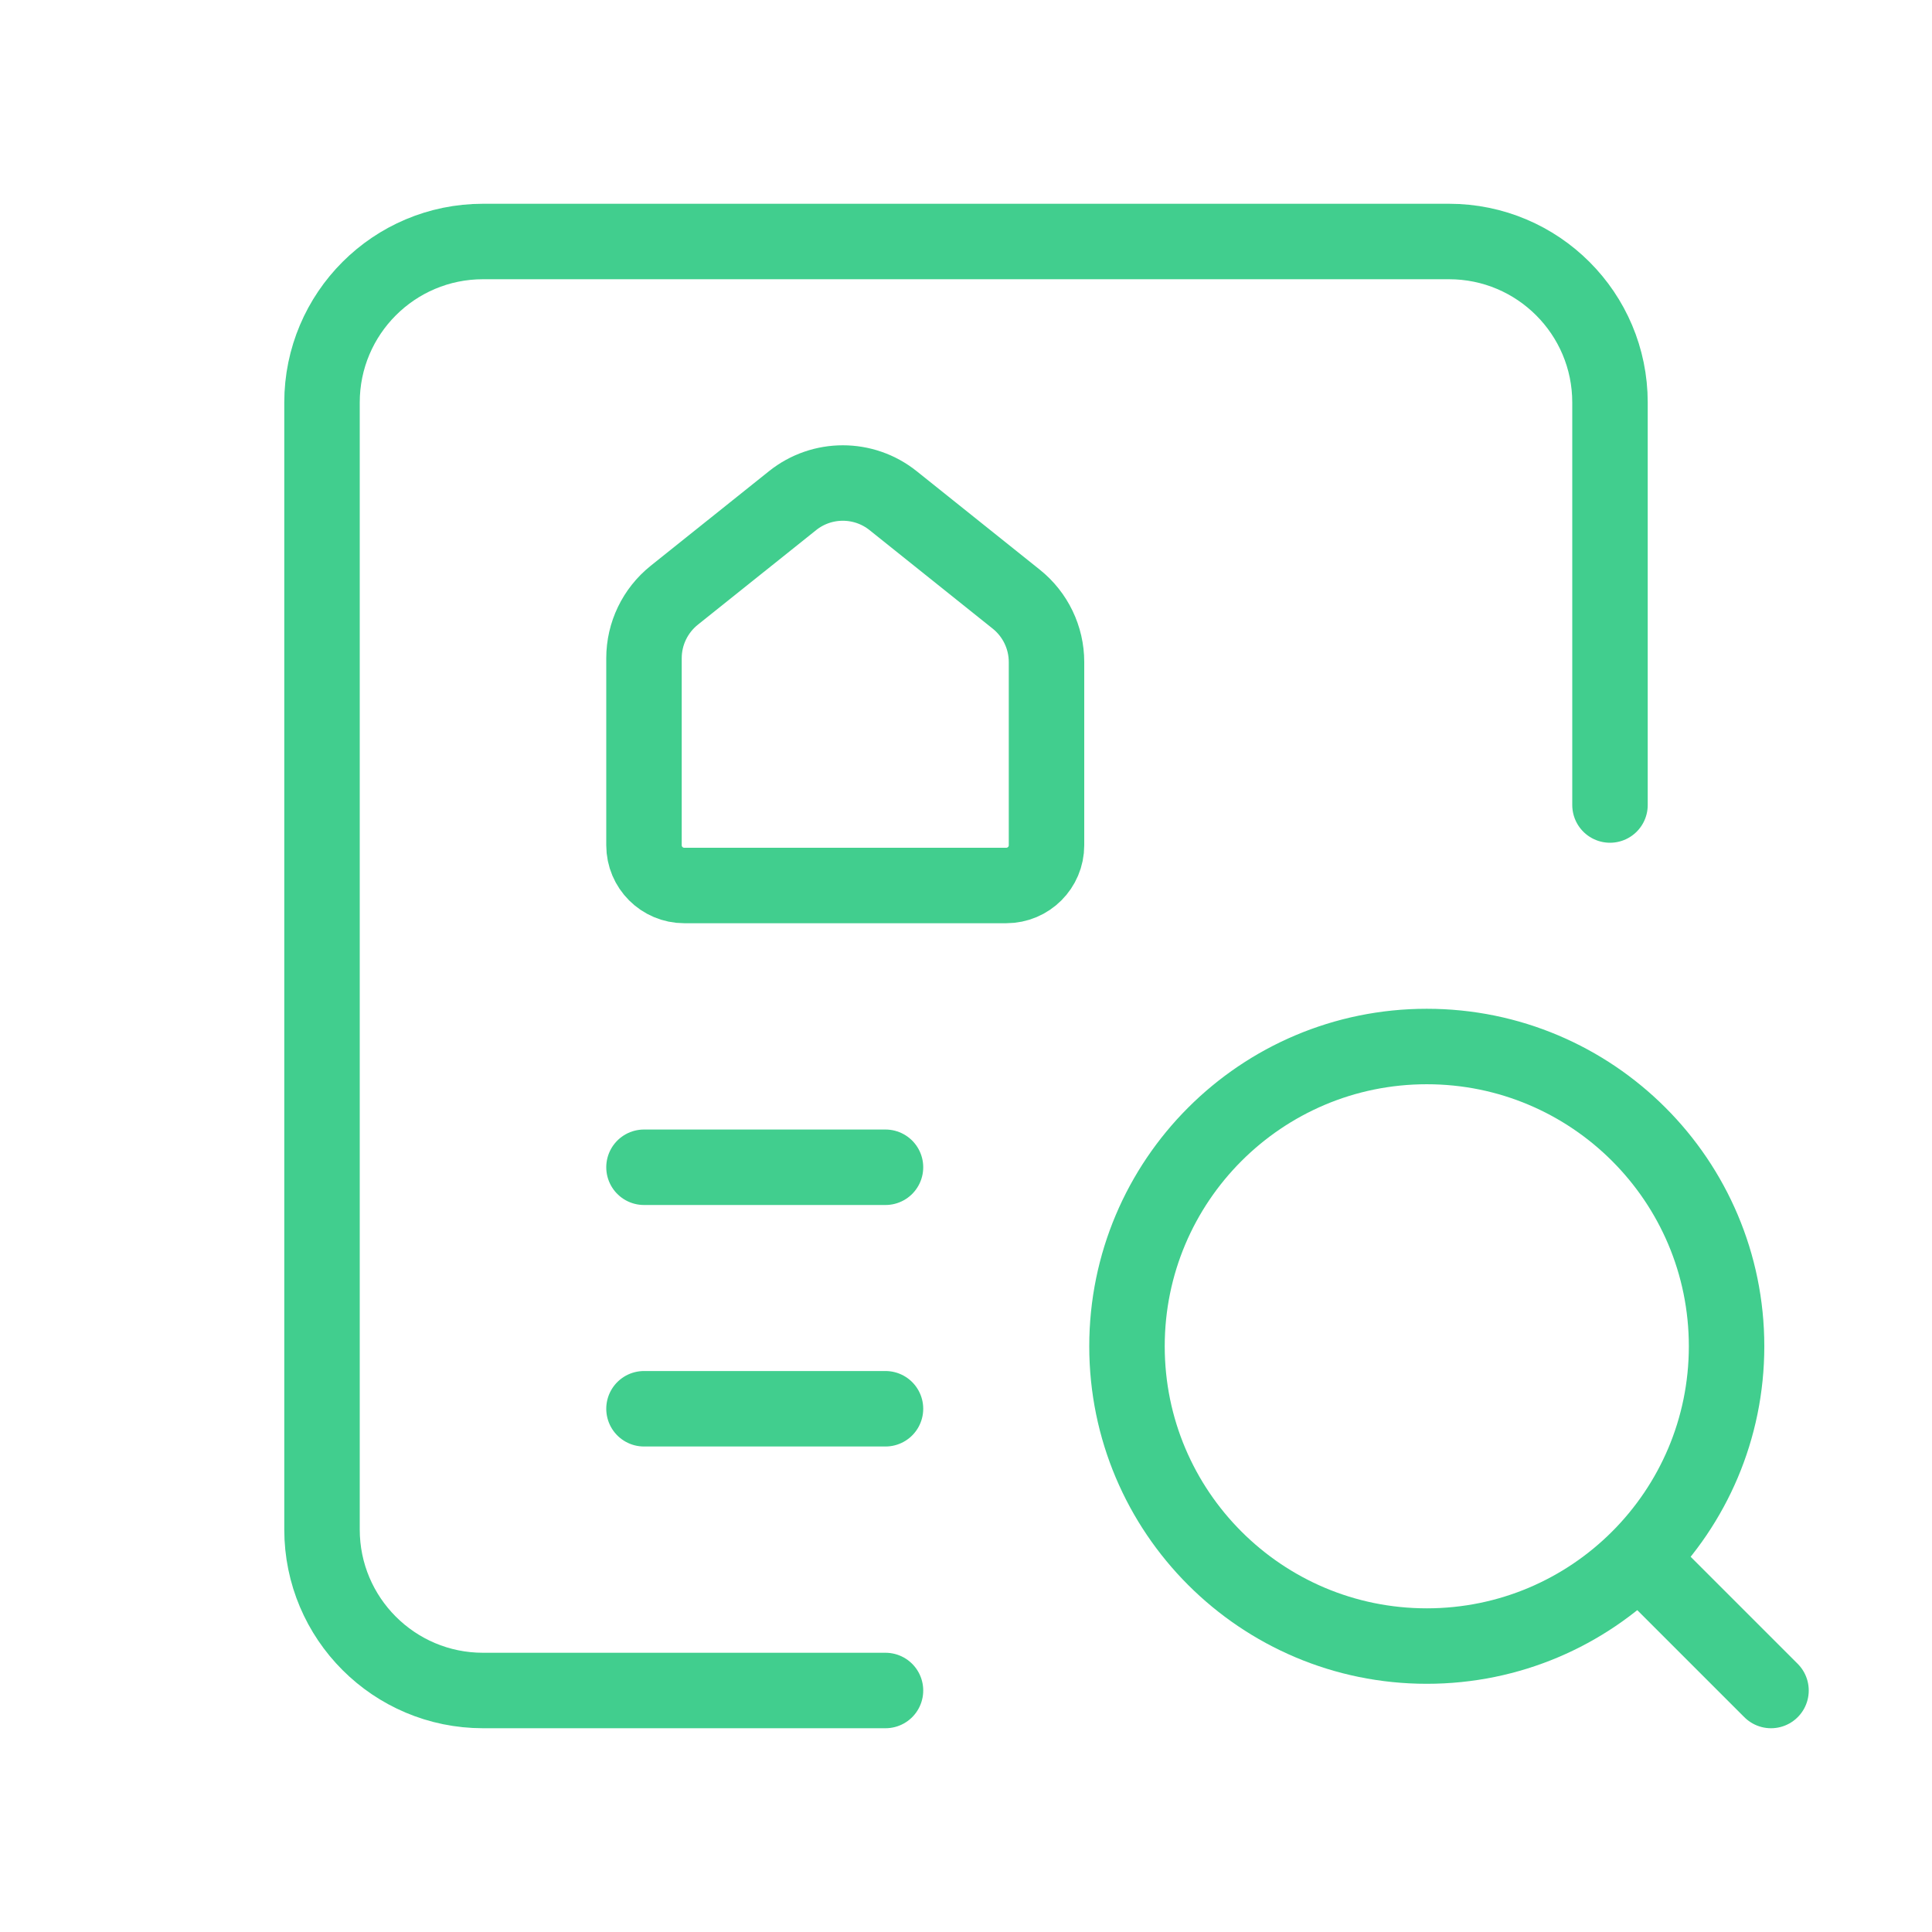 <svg width="64" height="64" viewBox="0 0 64 64" fill="none" xmlns="http://www.w3.org/2000/svg">
<path d="M53.333 26.667V13.333C53.333 10.388 50.946 8 48 8H16C13.054 8 10.667 10.388 10.667 13.333V50.667C10.667 53.612 13.054 56 16 56H29.333" stroke="#41CE8E" stroke-width="2.5" stroke-linecap="round" stroke-linejoin="round"/>
<path d="M58.667 56L54.296 51.629" stroke="#41CE8E" stroke-width="2.5" stroke-linecap="round" stroke-linejoin="round"/>
<path d="M47.264 34.667C52.749 34.667 57.195 39.113 57.195 44.597C57.195 50.082 52.749 54.528 47.264 54.528C41.779 54.528 37.333 50.082 37.333 44.597C37.334 39.113 41.78 34.667 47.264 34.667" stroke="#41CE8E" stroke-width="2.5" stroke-linecap="round" stroke-linejoin="round"/>
<path d="M21.333 38.667H29.333" stroke="#41CE8E" stroke-width="2.5" stroke-linecap="round" stroke-linejoin="round"/>
<path d="M21.333 46.667H29.333" stroke="#41CE8E" stroke-width="2.5" stroke-linecap="round" stroke-linejoin="round"/>
<path fill-rule="evenodd" clip-rule="evenodd" d="M34.667 21.931V28C34.667 28.736 34.07 29.333 33.333 29.333H22.667C21.93 29.333 21.333 28.736 21.333 28V21.803C21.333 20.993 21.702 20.227 22.334 19.72L26.254 16.585C27.228 15.806 28.612 15.806 29.586 16.585L33.666 19.849C34.298 20.355 34.667 21.121 34.667 21.931V21.931Z" stroke="#41CE8E" stroke-width="2.5" stroke-linecap="round" stroke-linejoin="round"/>
</svg>
